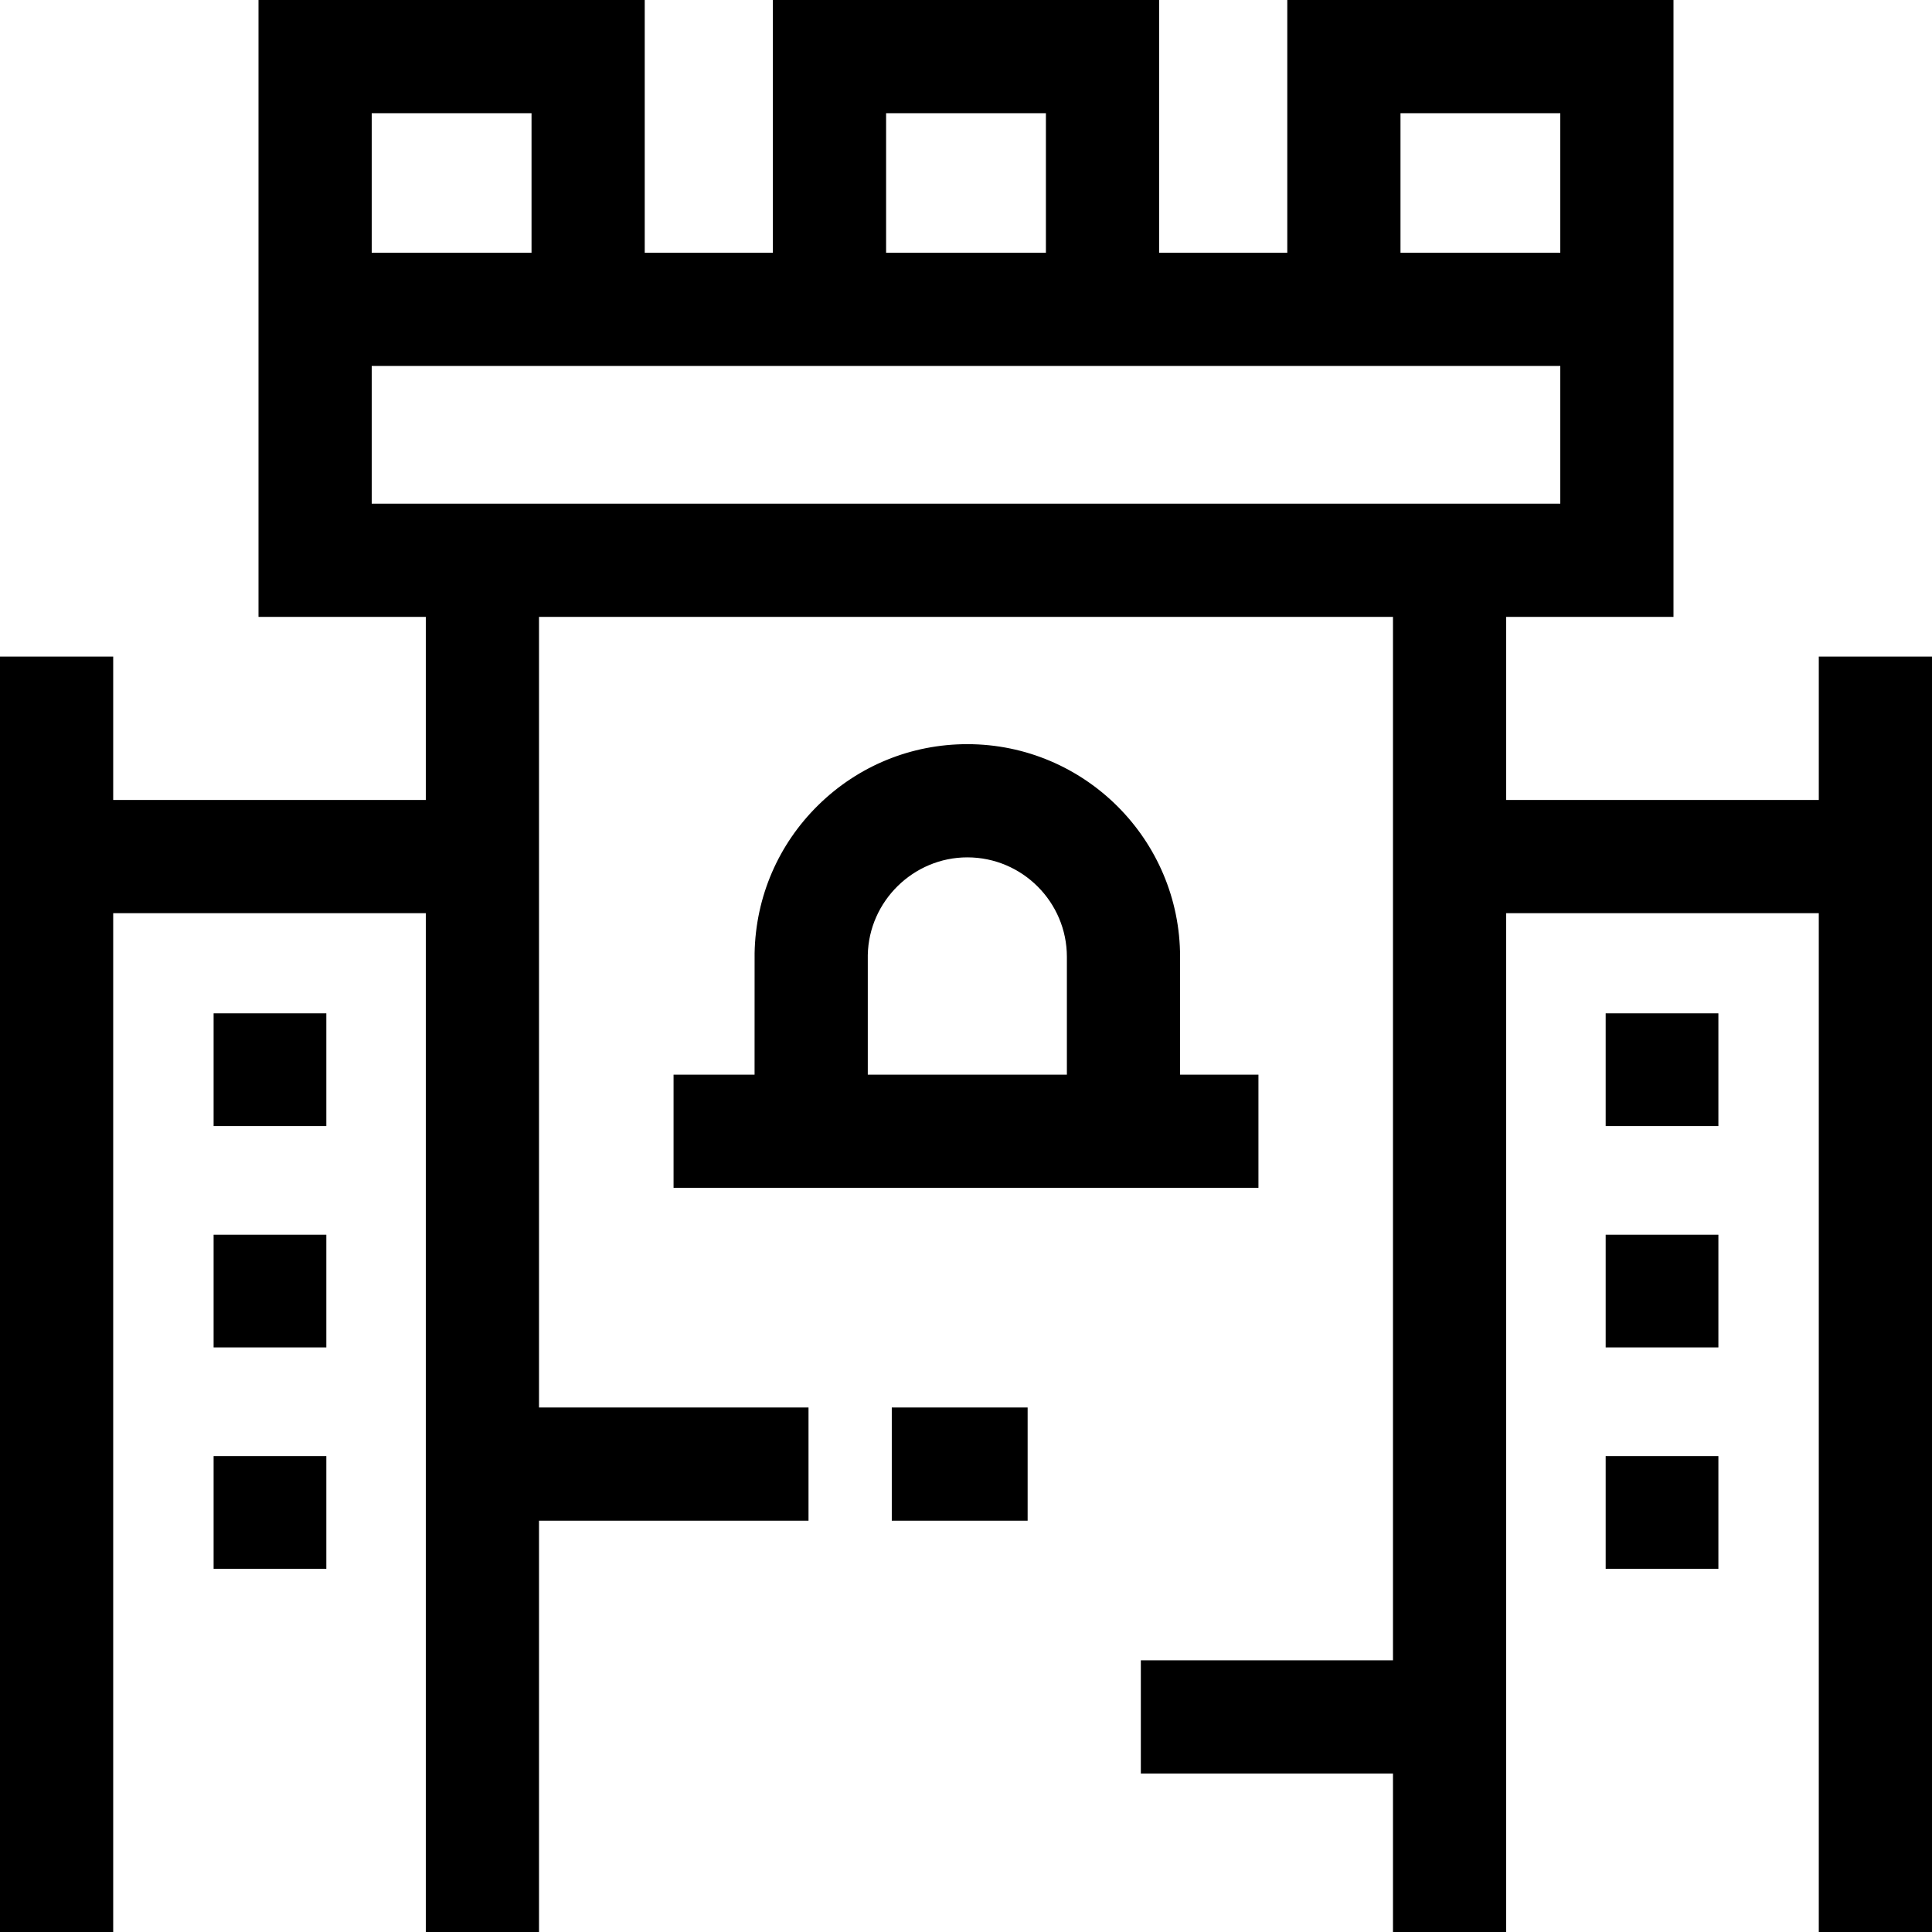 <svg height="512pt" viewBox="0 0 512 512" width="512pt" xmlns="http://www.w3.org/2000/svg"><path d="m256.352 197.211c-14.859 0-28.883 5.73-39.488 16.137s-16.602 24.316-16.887 39.23l-.008 32.211h-21.469v30h155v-30h-20.766v-31.195c0-31.09-25.293-56.383-56.383-56.383zm-26.379 87.578v-31.695c.27-14.273 12.105-25.883 26.379-25.883 14.547 0 26.383 11.836 26.383 26.383v31.195zm0 0"/><path d="m236.332 373h36v30h-36zm0 0"/><path d="m482 174v38h-82.844v-48.52h44.336v-163.48h-102.348v66.984h-33.969v-66.984h-102.352v66.984h-33.965v-66.984h-102.352v163.48h44.336v48.52h-82.844v-38h-30v338h30v-270h82.844v270h30v-109h71.422v-30h-71.422v-209.52h226.312v276.52h-66.82v30h66.82v42h30v-270h82.844v270h30v-338zm-110.855-144h42.348v36.984h-42.348zm-136.32 0h42.352v36.984h-42.352zm-136.316 0h42.352v36.984h-42.352zm0 103.48v-36.496h314.984v36.496zm0 0"/><path d="m56.609 268.543h29.871v29.871h-29.871zm0 0"/><path d="m56.609 327.211h29.871v29.871h-29.871zm0 0"/><path d="m56.609 385.879h29.871v29.871h-29.871zm0 0"/><path d="m425.52 268.543h29.871v29.871h-29.871zm0 0"/><path d="m425.52 327.211h29.871v29.871h-29.871zm0 0"/><path d="m425.52 385.879h29.871v29.871h-29.871zm0 0"/></svg>